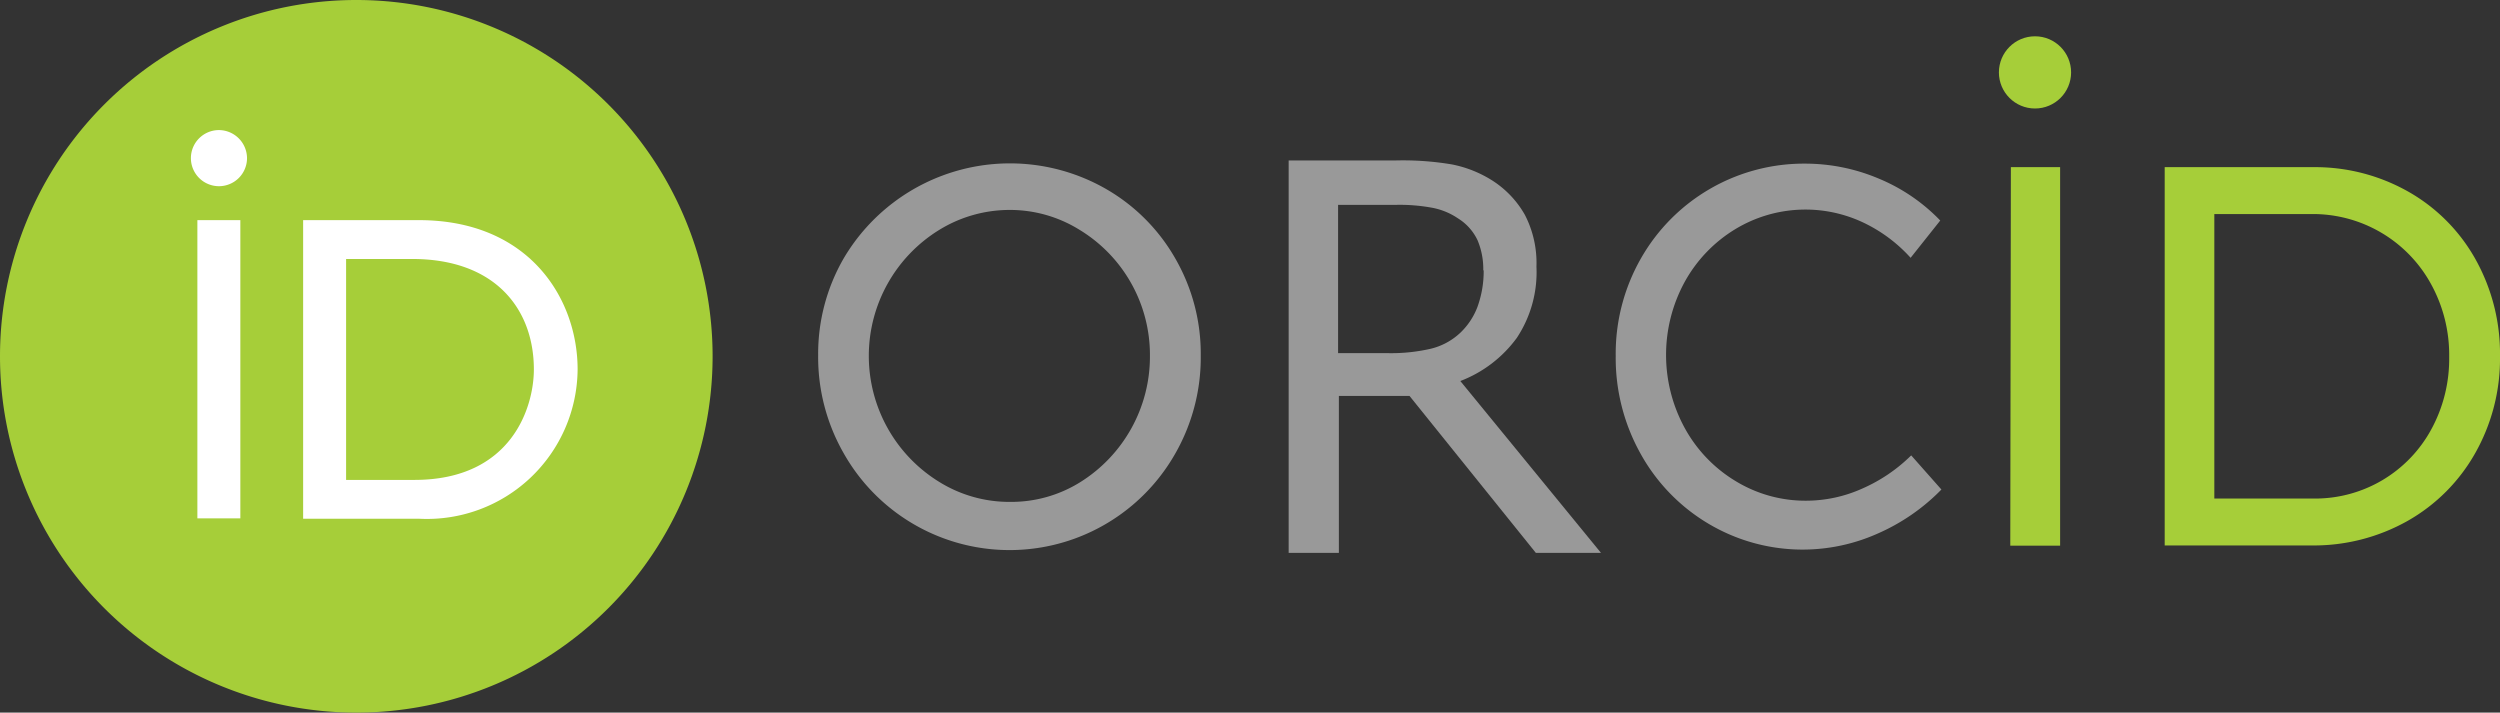 <svg id="Capa_1" data-name="Capa 1" xmlns="http://www.w3.org/2000/svg" viewBox="0 0 127.42 36.32"><rect x="0" y="0" width="127.42" height="36.32" fill="#333333" stroke="none"/><defs><style>.cls-1{fill:#999;}.cls-2{fill:#a6ce39;}.cls-3{fill:#fff;}</style></defs><title>logo-orcid</title><path class="cls-1" d="M56.37,9.63a9.53,9.53,0,0,1,3.53,3.54,9.72,9.72,0,0,1,1.3,4.95,9.87,9.87,0,0,1-1.3,5A9.71,9.71,0,0,1,43,23.1a9.86,9.86,0,0,1-1.3-5A9.72,9.72,0,0,1,43,13.17,9.84,9.84,0,0,1,56.37,9.63ZM47.9,11.7a7.54,7.54,0,0,0,0,12.88,6.77,6.77,0,0,0,3.59,1,6.64,6.64,0,0,0,3.56-1,7.55,7.55,0,0,0,3.56-6.46A7.46,7.46,0,0,0,55,11.7a6.71,6.71,0,0,0-3.56-1A6.85,6.85,0,0,0,47.9,11.7Z"/><path class="cls-1" d="M94.94,11.33a6.9,6.9,0,0,0-6.48.34,7.21,7.21,0,0,0-2.59,2.69,7.77,7.77,0,0,0,0,7.46,7.18,7.18,0,0,0,2.59,2.7,6.83,6.83,0,0,0,3.6,1,7,7,0,0,0,2.86-.62,8.25,8.25,0,0,0,2.49-1.69l1.54,1.74a10.31,10.31,0,0,1-3.26,2.25,9.38,9.38,0,0,1-8.6-.5,9.49,9.49,0,0,1-3.47-3.57,10,10,0,0,1-1.27-5,9.79,9.79,0,0,1,1.28-4.95A9.56,9.56,0,0,1,92,8.34a9.62,9.62,0,0,1,3.75.76,9.24,9.24,0,0,1,3.14,2.14l-1.51,1.9A7.66,7.66,0,0,0,94.94,11.33Z"/><path class="cls-2" d="M102.49,8.52H105V27.81h-2.54Z"/><path class="cls-2" d="M122.75,9.77a9,9,0,0,1,3.43,3.46,9.87,9.87,0,0,1,1.24,4.93,9.78,9.78,0,0,1-1.26,4.93,9.1,9.1,0,0,1-3.45,3.46,9.75,9.75,0,0,1-4.92,1.25h-7.46V8.52h7.54A9.63,9.63,0,0,1,122.75,9.77Zm-1.32,14.7a6.75,6.75,0,0,0,2.49-2.59,7.51,7.51,0,0,0,.91-3.69,7.48,7.48,0,0,0-.93-3.72,6.86,6.86,0,0,0-6.09-3.56h-4.95v14.5h5.06A6.73,6.73,0,0,0,121.43,24.47Z"/><path class="cls-1" d="M81.6,28.18H78.28l-6.44-8H68.24v8H65.68v-20h5.39A15,15,0,0,1,74,8.38a6,6,0,0,1,2.09.84,5,5,0,0,1,1.63,1.73,5.34,5.34,0,0,1,.59,2.64,6.06,6.06,0,0,1-1,3.63,6.38,6.38,0,0,1-2.88,2.2Zm-6-14.4a3.79,3.79,0,0,0-.29-1.53,2.63,2.63,0,0,0-1-1.12A3.47,3.47,0,0,0,73,10.59a9.15,9.15,0,0,0-1.8-.15h-3V18h2.58a9,9,0,0,0,2.12-.22,3.33,3.33,0,0,0,1.54-.83,3.55,3.55,0,0,0,.86-1.3A5.32,5.32,0,0,0,75.62,13.78Z"/><circle class="cls-2" cx="103.72" cy="3.69" r="1.84"/><path class="cls-2" d="M36.32,18.16A18.16,18.16,0,1,1,18.16,0,18.16,18.16,0,0,1,36.32,18.16Z"/><path class="cls-3" d="M12.25,26.42H10.06V11.22h2.19v15.2Z"/><path class="cls-3" d="M15.45,11.22h5.9c5.62,0,8.09,4,8.09,7.61a7.68,7.68,0,0,1-8.06,7.61H15.45Zm2.19,13.24h3.48c5,0,6.09-3.76,6.09-5.63,0-3.05-1.94-5.63-6.2-5.63H17.64V24.46Z"/><path class="cls-3" d="M12.59,8.06a1.43,1.43,0,1,1-1.43-1.43A1.44,1.44,0,0,1,12.59,8.06Z"/></svg>